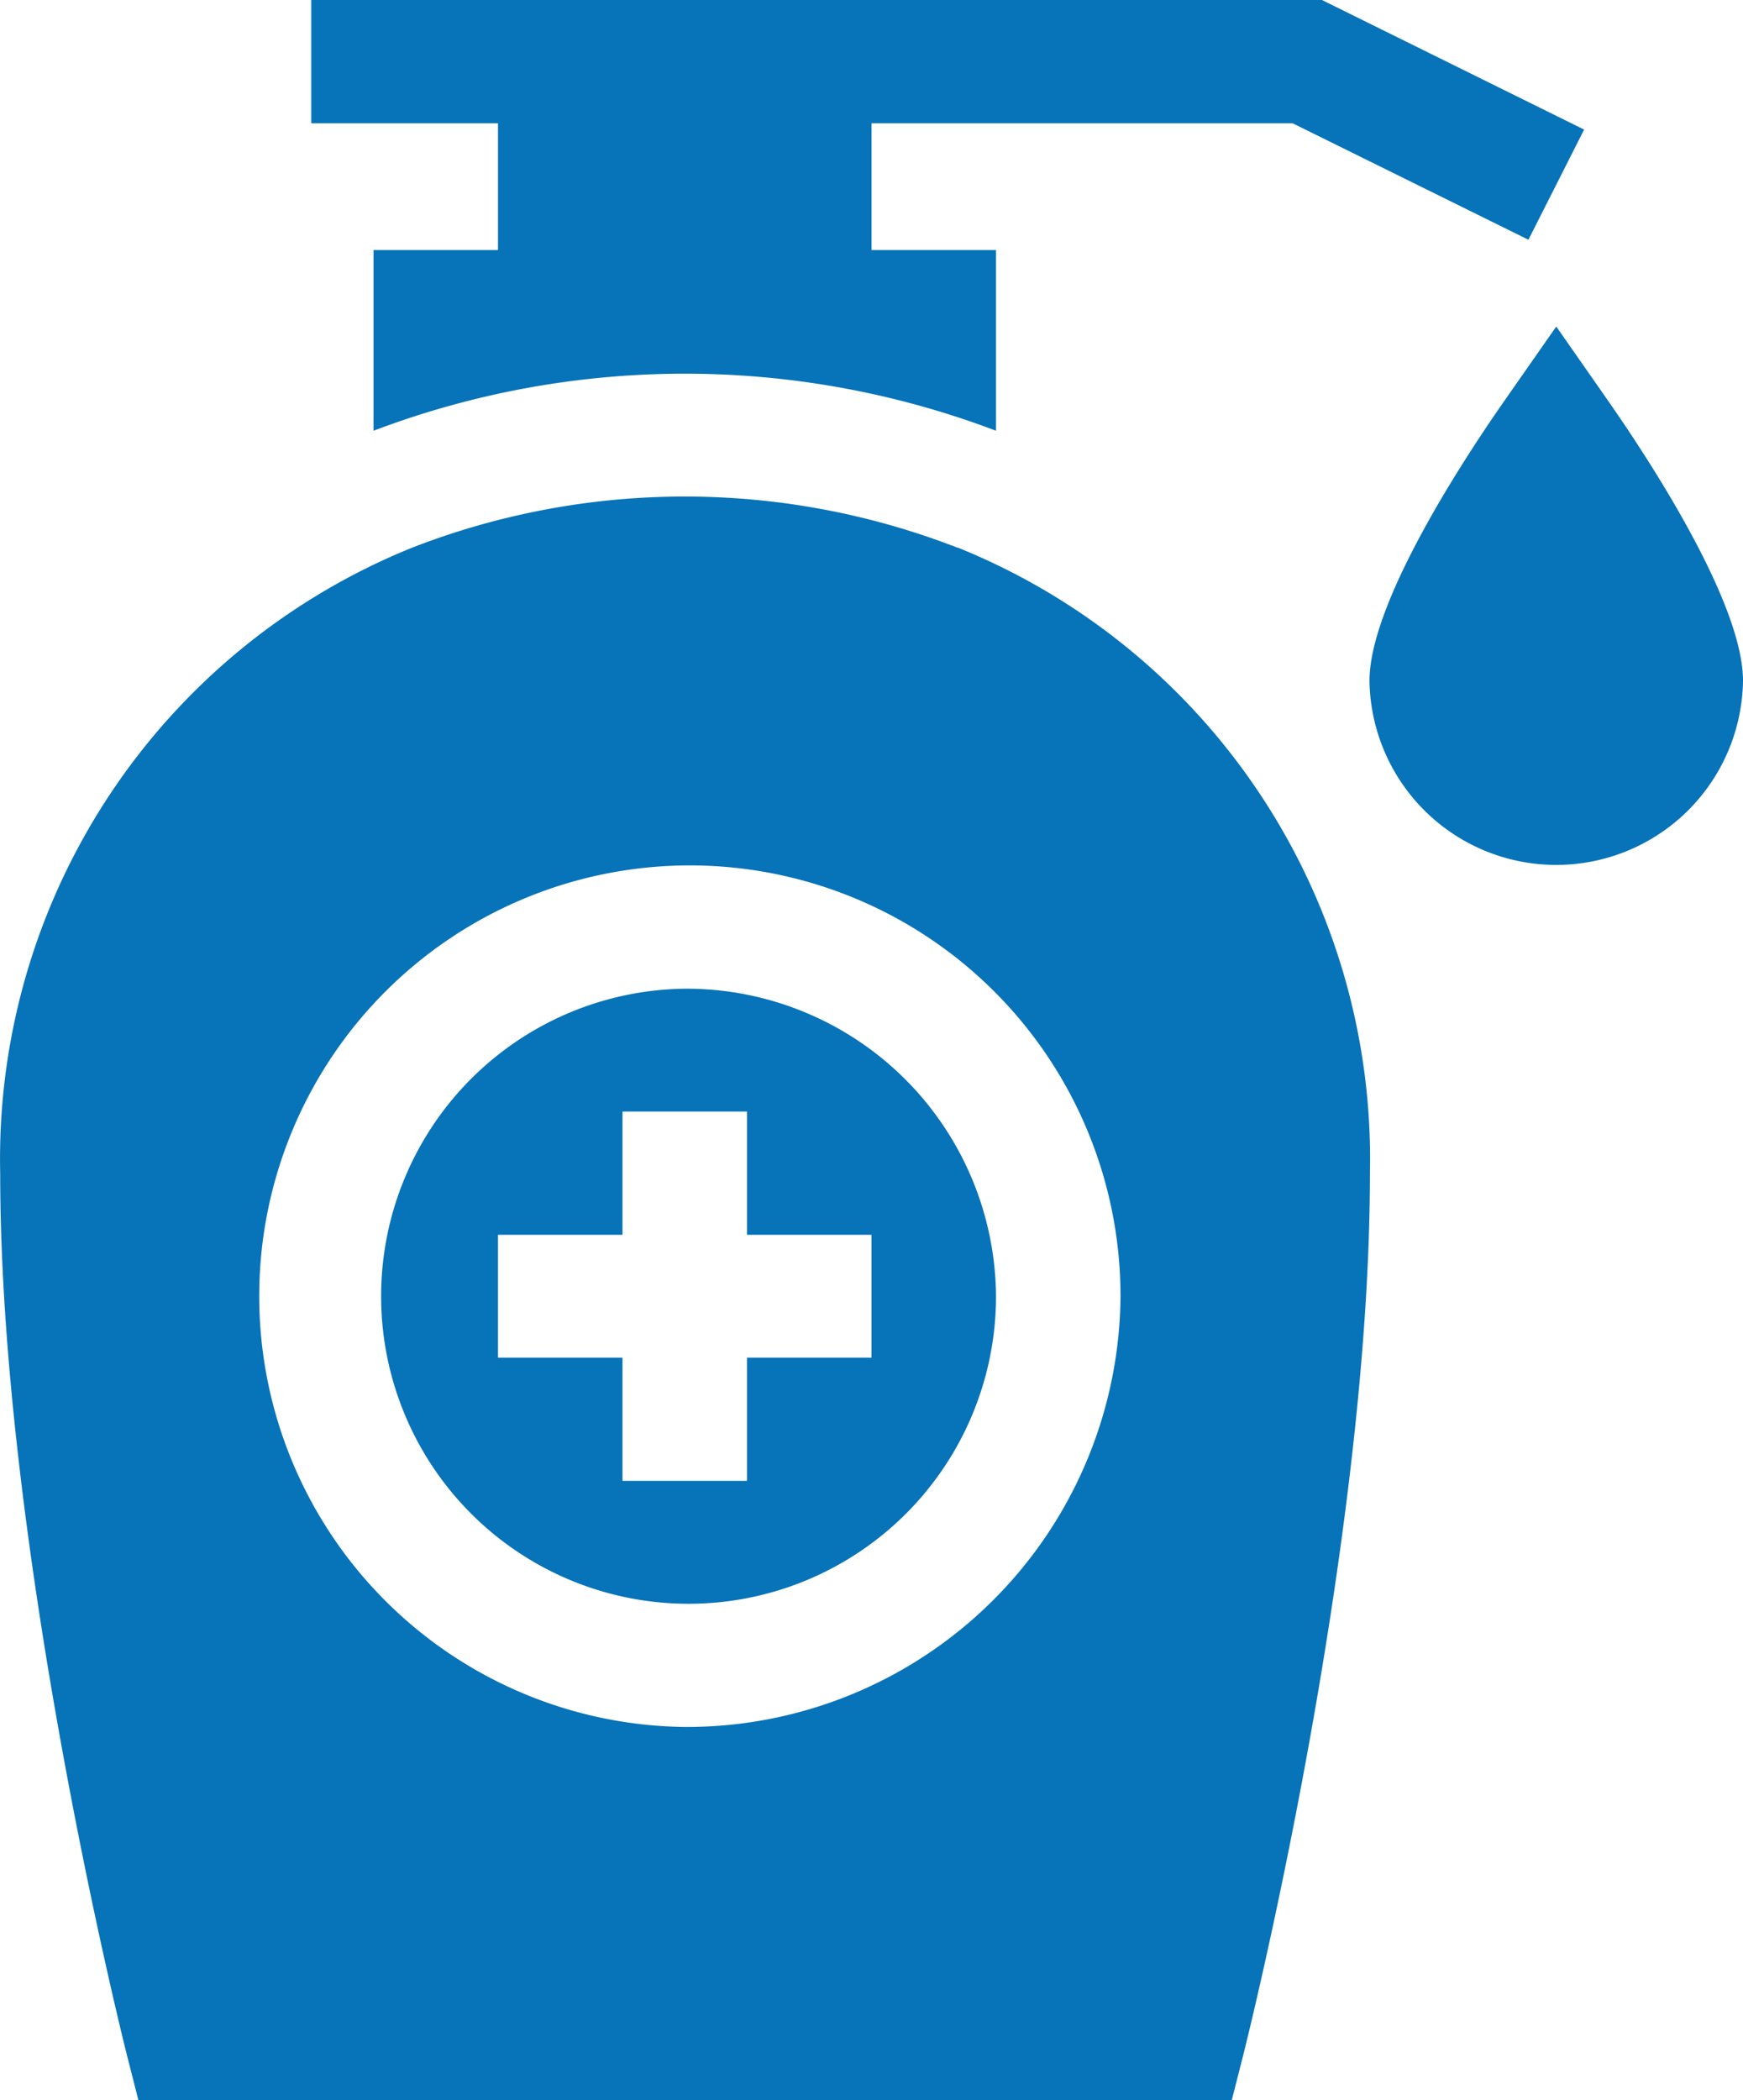 <svg xmlns="http://www.w3.org/2000/svg" width="44" height="53" viewBox="0 0 44 53">
<defs>
    <style>
      .cls-1 {
        fill: #0773b9;
        fill-rule: evenodd;
      }
    </style>
  </defs>
  <path id="Disinfection" class="cls-1" d="M790.571,2415.31h-3.142v4.56a22.155,22.155,0,0,1,15.714,0v-4.56H800v-3.2h10.629l5.954,2.94,1.406-2.78-6.618-3.27H785.857v3.11h4.714v3.2Zm4.715,18.64a7.761,7.761,0,1,0,7.857,7.76A7.816,7.816,0,0,0,795.286,2433.95Zm4.714,9.31h-3.143v3.11h-3.143v-3.11h-3.143v-3.1h3.143v-3.11h3.143v3.11H800v3.1Zm2.167-20.44a19,19,0,0,0-13.762,0,16.633,16.633,0,0,0-10.4,15.79c0,9.4,3.06,21.7,3.189,22.21l0.3,1.18h27.6l0.3-1.18c0.128-.51,3.188-12.81,3.188-22.21a16.633,16.633,0,0,0-10.4-15.79h0Zm-6.881,29.76a10.871,10.871,0,1,1,11-10.87A10.951,10.951,0,0,1,795.286,2452.58Zm23.292-33.49-1.292-1.85-1.292,1.85c-1.029,1.47-3.423,5.11-3.423,7.09a4.715,4.715,0,0,0,9.429,0c0-1.98-2.394-5.62-3.422-7.09h0Z" transform="translate(-778 -2409)"/>
</svg>
